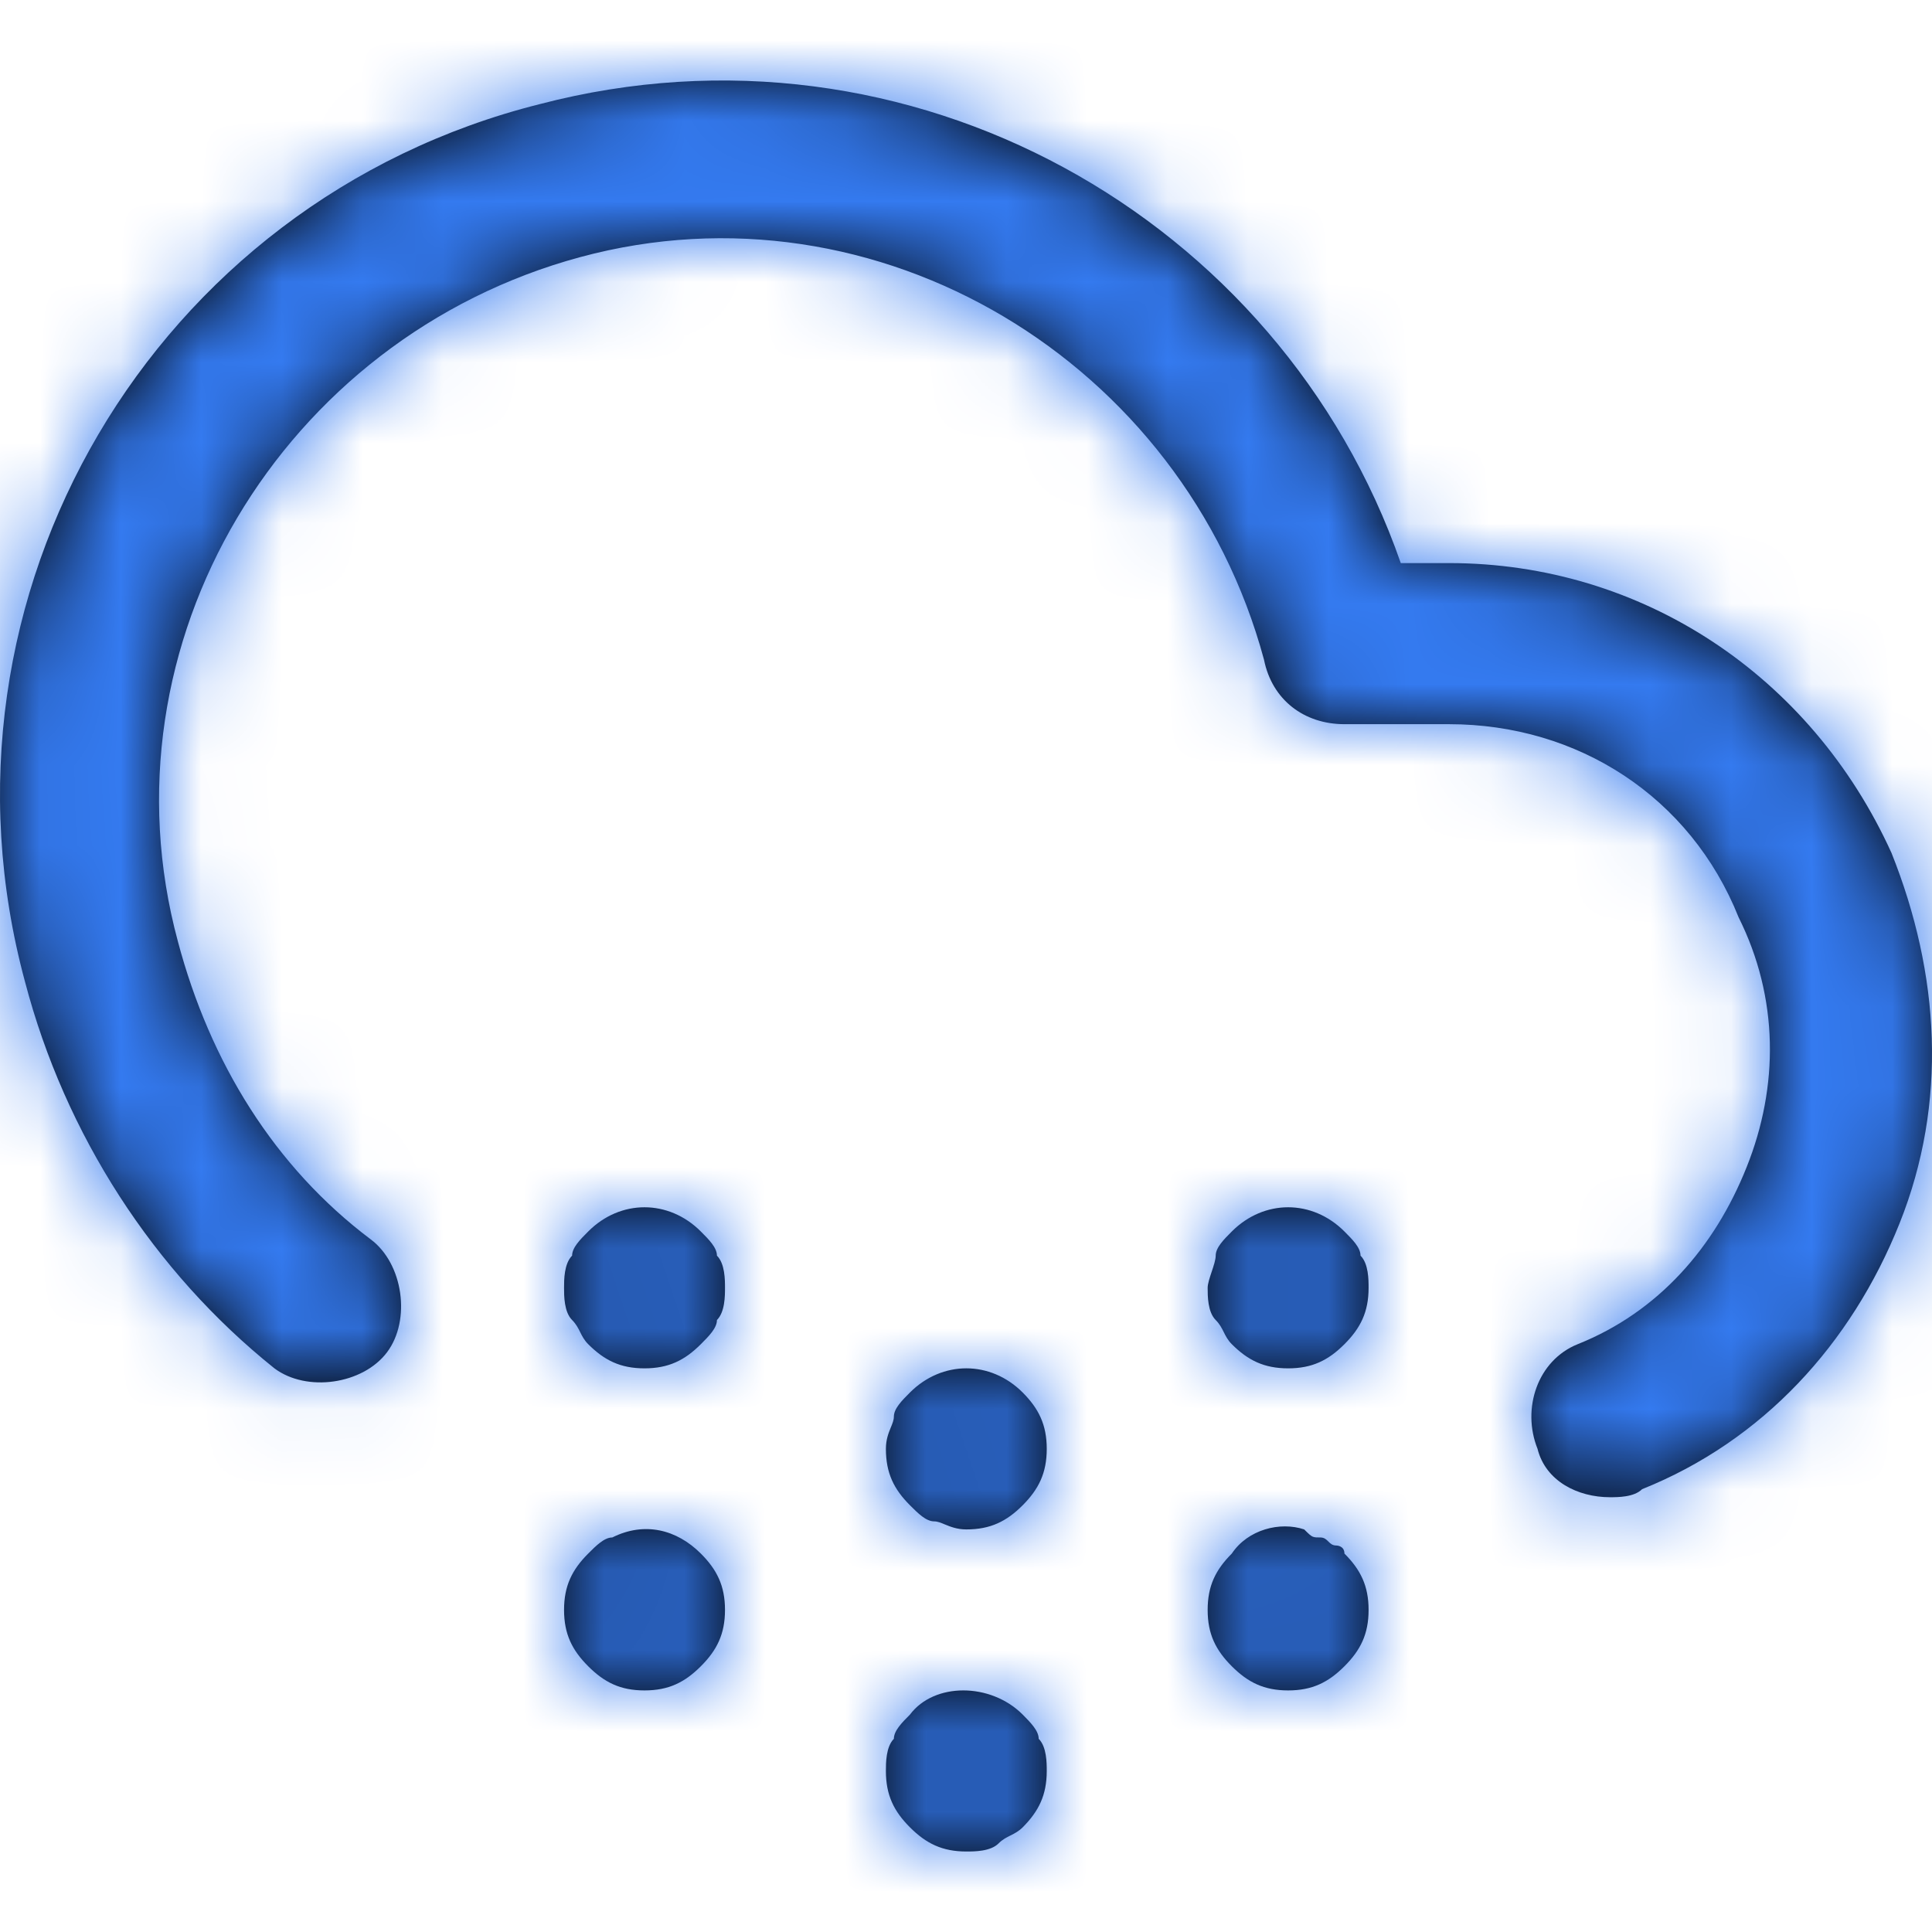 <svg width="24" height="24" viewBox="0 0 24 24" fill="none" xmlns="http://www.w3.org/2000/svg">
<path fill-rule="evenodd" clip-rule="evenodd" d="M23.597 15.197C22.997 16.698 21.898 17.898 20.399 18.499C20.299 18.599 20.099 18.599 19.999 18.599C19.599 18.599 19.2 18.399 19.1 17.998C18.9 17.498 19.1 16.898 19.599 16.698C20.599 16.298 21.299 15.498 21.698 14.497C22.098 13.497 22.098 12.397 21.598 11.396C20.999 9.896 19.599 8.996 18 8.996H16.701C16.201 8.996 15.802 8.695 15.702 8.195C14.702 4.494 10.905 2.193 7.207 3.194C3.509 4.194 1.21 7.995 2.21 11.696C2.609 13.197 3.409 14.497 4.608 15.398C5.008 15.698 5.108 16.398 4.808 16.798C4.508 17.198 3.809 17.298 3.409 16.998C1.91 15.798 0.81 14.097 0.311 12.197C-0.989 7.395 1.91 2.494 6.707 1.293C11.304 0.093 15.902 2.694 17.401 6.995H18C20.399 6.995 22.498 8.395 23.497 10.596C24.097 12.097 24.197 13.697 23.597 15.197ZM8.706 15.298C8.306 14.897 7.706 14.897 7.307 15.298C7.207 15.398 7.107 15.498 7.107 15.598C7.007 15.698 7.007 15.898 7.007 15.998C7.007 16.098 7.007 16.298 7.107 16.398C7.157 16.448 7.182 16.498 7.207 16.548C7.232 16.598 7.257 16.648 7.307 16.698C7.507 16.898 7.706 16.998 8.006 16.998C8.306 16.998 8.506 16.898 8.706 16.698C8.806 16.598 8.906 16.498 8.906 16.398C9.006 16.298 9.006 16.098 9.006 15.998C9.006 15.898 9.006 15.698 8.906 15.598C8.906 15.498 8.806 15.398 8.706 15.298ZM7.307 19.299C7.407 19.199 7.507 19.099 7.606 19.099C8.006 18.899 8.406 18.999 8.706 19.299C8.906 19.499 9.006 19.699 9.006 19.999C9.006 20.299 8.906 20.499 8.706 20.699C8.506 20.899 8.306 20.999 8.006 20.999C7.706 20.999 7.507 20.899 7.307 20.699C7.107 20.499 7.007 20.299 7.007 19.999C7.007 19.699 7.107 19.499 7.307 19.299ZM11.304 17.298C11.204 17.398 11.104 17.498 11.104 17.598C11.104 17.64 11.087 17.681 11.067 17.73C11.039 17.798 11.005 17.881 11.005 17.998C11.005 18.299 11.104 18.499 11.304 18.699C11.404 18.799 11.504 18.899 11.604 18.899C11.646 18.899 11.687 18.916 11.735 18.936C11.804 18.964 11.887 18.999 12.004 18.999C12.304 18.999 12.504 18.899 12.704 18.699C12.903 18.499 13.003 18.299 13.003 17.998C13.003 17.698 12.903 17.498 12.704 17.298C12.304 16.898 11.704 16.898 11.304 17.298ZM11.304 21.299C11.604 20.899 12.304 20.899 12.704 21.299C12.803 21.399 12.903 21.5 12.903 21.6C13.003 21.7 13.003 21.9 13.003 22C13.003 22.3 12.903 22.5 12.704 22.7C12.653 22.75 12.604 22.775 12.554 22.8C12.504 22.825 12.454 22.85 12.404 22.9C12.304 23 12.104 23 12.004 23C11.704 23 11.504 22.9 11.304 22.7C11.104 22.5 11.005 22.3 11.005 22C11.005 21.9 11.005 21.7 11.104 21.6C11.104 21.5 11.204 21.399 11.304 21.299ZM16.701 15.298C16.301 14.897 15.702 14.897 15.302 15.298L15.302 15.298C15.202 15.398 15.102 15.498 15.102 15.598C15.102 15.648 15.077 15.723 15.052 15.798C15.027 15.873 15.002 15.948 15.002 15.998C15.002 16.098 15.002 16.298 15.102 16.398C15.152 16.448 15.177 16.498 15.202 16.548C15.227 16.598 15.252 16.648 15.302 16.698C15.502 16.898 15.702 16.998 16.002 16.998C16.301 16.998 16.501 16.898 16.701 16.698C16.901 16.498 17.001 16.298 17.001 15.998C17.001 15.898 17.001 15.698 16.901 15.598C16.901 15.498 16.801 15.398 16.701 15.298ZM16.501 19.149C16.526 19.174 16.551 19.199 16.601 19.199C16.601 19.199 16.701 19.199 16.701 19.299C16.901 19.499 17.001 19.699 17.001 19.999C17.001 20.299 16.901 20.499 16.701 20.699C16.501 20.899 16.301 20.999 16.002 20.999C15.702 20.999 15.502 20.899 15.302 20.699C15.102 20.499 15.002 20.299 15.002 19.999C15.002 19.699 15.102 19.499 15.302 19.299C15.502 18.999 15.902 18.899 16.201 18.999C16.259 19.056 16.283 19.081 16.313 19.091C16.334 19.099 16.359 19.099 16.401 19.099C16.451 19.099 16.476 19.124 16.501 19.149Z" fill="black"/>
<mask id="mask0" mask-type="alpha" maskUnits="userSpaceOnUse" x="0" y="1" width="24" height="22">
<path fill-rule="evenodd" clip-rule="evenodd" d="M23.597 15.197C22.997 16.698 21.898 17.898 20.399 18.499C20.299 18.599 20.099 18.599 19.999 18.599C19.599 18.599 19.2 18.399 19.1 17.998C18.9 17.498 19.1 16.898 19.599 16.698C20.599 16.298 21.299 15.498 21.698 14.497C22.098 13.497 22.098 12.397 21.598 11.396C20.999 9.896 19.599 8.996 18 8.996H16.701C16.201 8.996 15.802 8.695 15.702 8.195C14.702 4.494 10.905 2.193 7.207 3.194C3.509 4.194 1.21 7.995 2.21 11.696C2.609 13.197 3.409 14.497 4.608 15.398C5.008 15.698 5.108 16.398 4.808 16.798C4.508 17.198 3.809 17.298 3.409 16.998C1.91 15.798 0.81 14.097 0.311 12.197C-0.989 7.395 1.91 2.494 6.707 1.293C11.304 0.093 15.902 2.694 17.401 6.995H18C20.399 6.995 22.498 8.395 23.497 10.596C24.097 12.097 24.197 13.697 23.597 15.197ZM8.706 15.298C8.306 14.897 7.706 14.897 7.307 15.298C7.207 15.398 7.107 15.498 7.107 15.598C7.007 15.698 7.007 15.898 7.007 15.998C7.007 16.098 7.007 16.298 7.107 16.398C7.157 16.448 7.182 16.498 7.207 16.548C7.232 16.598 7.257 16.648 7.307 16.698C7.507 16.898 7.706 16.998 8.006 16.998C8.306 16.998 8.506 16.898 8.706 16.698C8.806 16.598 8.906 16.498 8.906 16.398C9.006 16.298 9.006 16.098 9.006 15.998C9.006 15.898 9.006 15.698 8.906 15.598C8.906 15.498 8.806 15.398 8.706 15.298ZM7.307 19.299C7.407 19.199 7.507 19.099 7.606 19.099C8.006 18.899 8.406 18.999 8.706 19.299C8.906 19.499 9.006 19.699 9.006 19.999C9.006 20.299 8.906 20.499 8.706 20.699C8.506 20.899 8.306 20.999 8.006 20.999C7.706 20.999 7.507 20.899 7.307 20.699C7.107 20.499 7.007 20.299 7.007 19.999C7.007 19.699 7.107 19.499 7.307 19.299ZM11.304 17.298C11.204 17.398 11.104 17.498 11.104 17.598C11.104 17.64 11.087 17.681 11.067 17.73C11.039 17.798 11.005 17.881 11.005 17.998C11.005 18.299 11.104 18.499 11.304 18.699C11.404 18.799 11.504 18.899 11.604 18.899C11.646 18.899 11.687 18.916 11.735 18.936C11.804 18.964 11.887 18.999 12.004 18.999C12.304 18.999 12.504 18.899 12.704 18.699C12.903 18.499 13.003 18.299 13.003 17.998C13.003 17.698 12.903 17.498 12.704 17.298C12.304 16.898 11.704 16.898 11.304 17.298ZM11.304 21.299C11.604 20.899 12.304 20.899 12.704 21.299C12.803 21.399 12.903 21.5 12.903 21.6C13.003 21.7 13.003 21.9 13.003 22C13.003 22.3 12.903 22.5 12.704 22.7C12.653 22.75 12.604 22.775 12.554 22.8C12.504 22.825 12.454 22.85 12.404 22.9C12.304 23 12.104 23 12.004 23C11.704 23 11.504 22.9 11.304 22.7C11.104 22.5 11.005 22.3 11.005 22C11.005 21.9 11.005 21.7 11.104 21.6C11.104 21.5 11.204 21.399 11.304 21.299ZM16.701 15.298C16.301 14.897 15.702 14.897 15.302 15.298L15.302 15.298C15.202 15.398 15.102 15.498 15.102 15.598C15.102 15.648 15.077 15.723 15.052 15.798C15.027 15.873 15.002 15.948 15.002 15.998C15.002 16.098 15.002 16.298 15.102 16.398C15.152 16.448 15.177 16.498 15.202 16.548C15.227 16.598 15.252 16.648 15.302 16.698C15.502 16.898 15.702 16.998 16.002 16.998C16.301 16.998 16.501 16.898 16.701 16.698C16.901 16.498 17.001 16.298 17.001 15.998C17.001 15.898 17.001 15.698 16.901 15.598C16.901 15.498 16.801 15.398 16.701 15.298ZM16.501 19.149C16.526 19.174 16.551 19.199 16.601 19.199C16.601 19.199 16.701 19.199 16.701 19.299C16.901 19.499 17.001 19.699 17.001 19.999C17.001 20.299 16.901 20.499 16.701 20.699C16.501 20.899 16.301 20.999 16.002 20.999C15.702 20.999 15.502 20.899 15.302 20.699C15.102 20.499 15.002 20.299 15.002 19.999C15.002 19.699 15.102 19.499 15.302 19.299C15.502 18.999 15.902 18.899 16.201 18.999C16.259 19.056 16.283 19.081 16.313 19.091C16.334 19.099 16.359 19.099 16.401 19.099C16.451 19.099 16.476 19.124 16.501 19.149Z" fill="white"/>
</mask>
<g mask="url(#mask0)">
<rect width="24" height="24" fill="#347AF0"/>
</g>
</svg>
